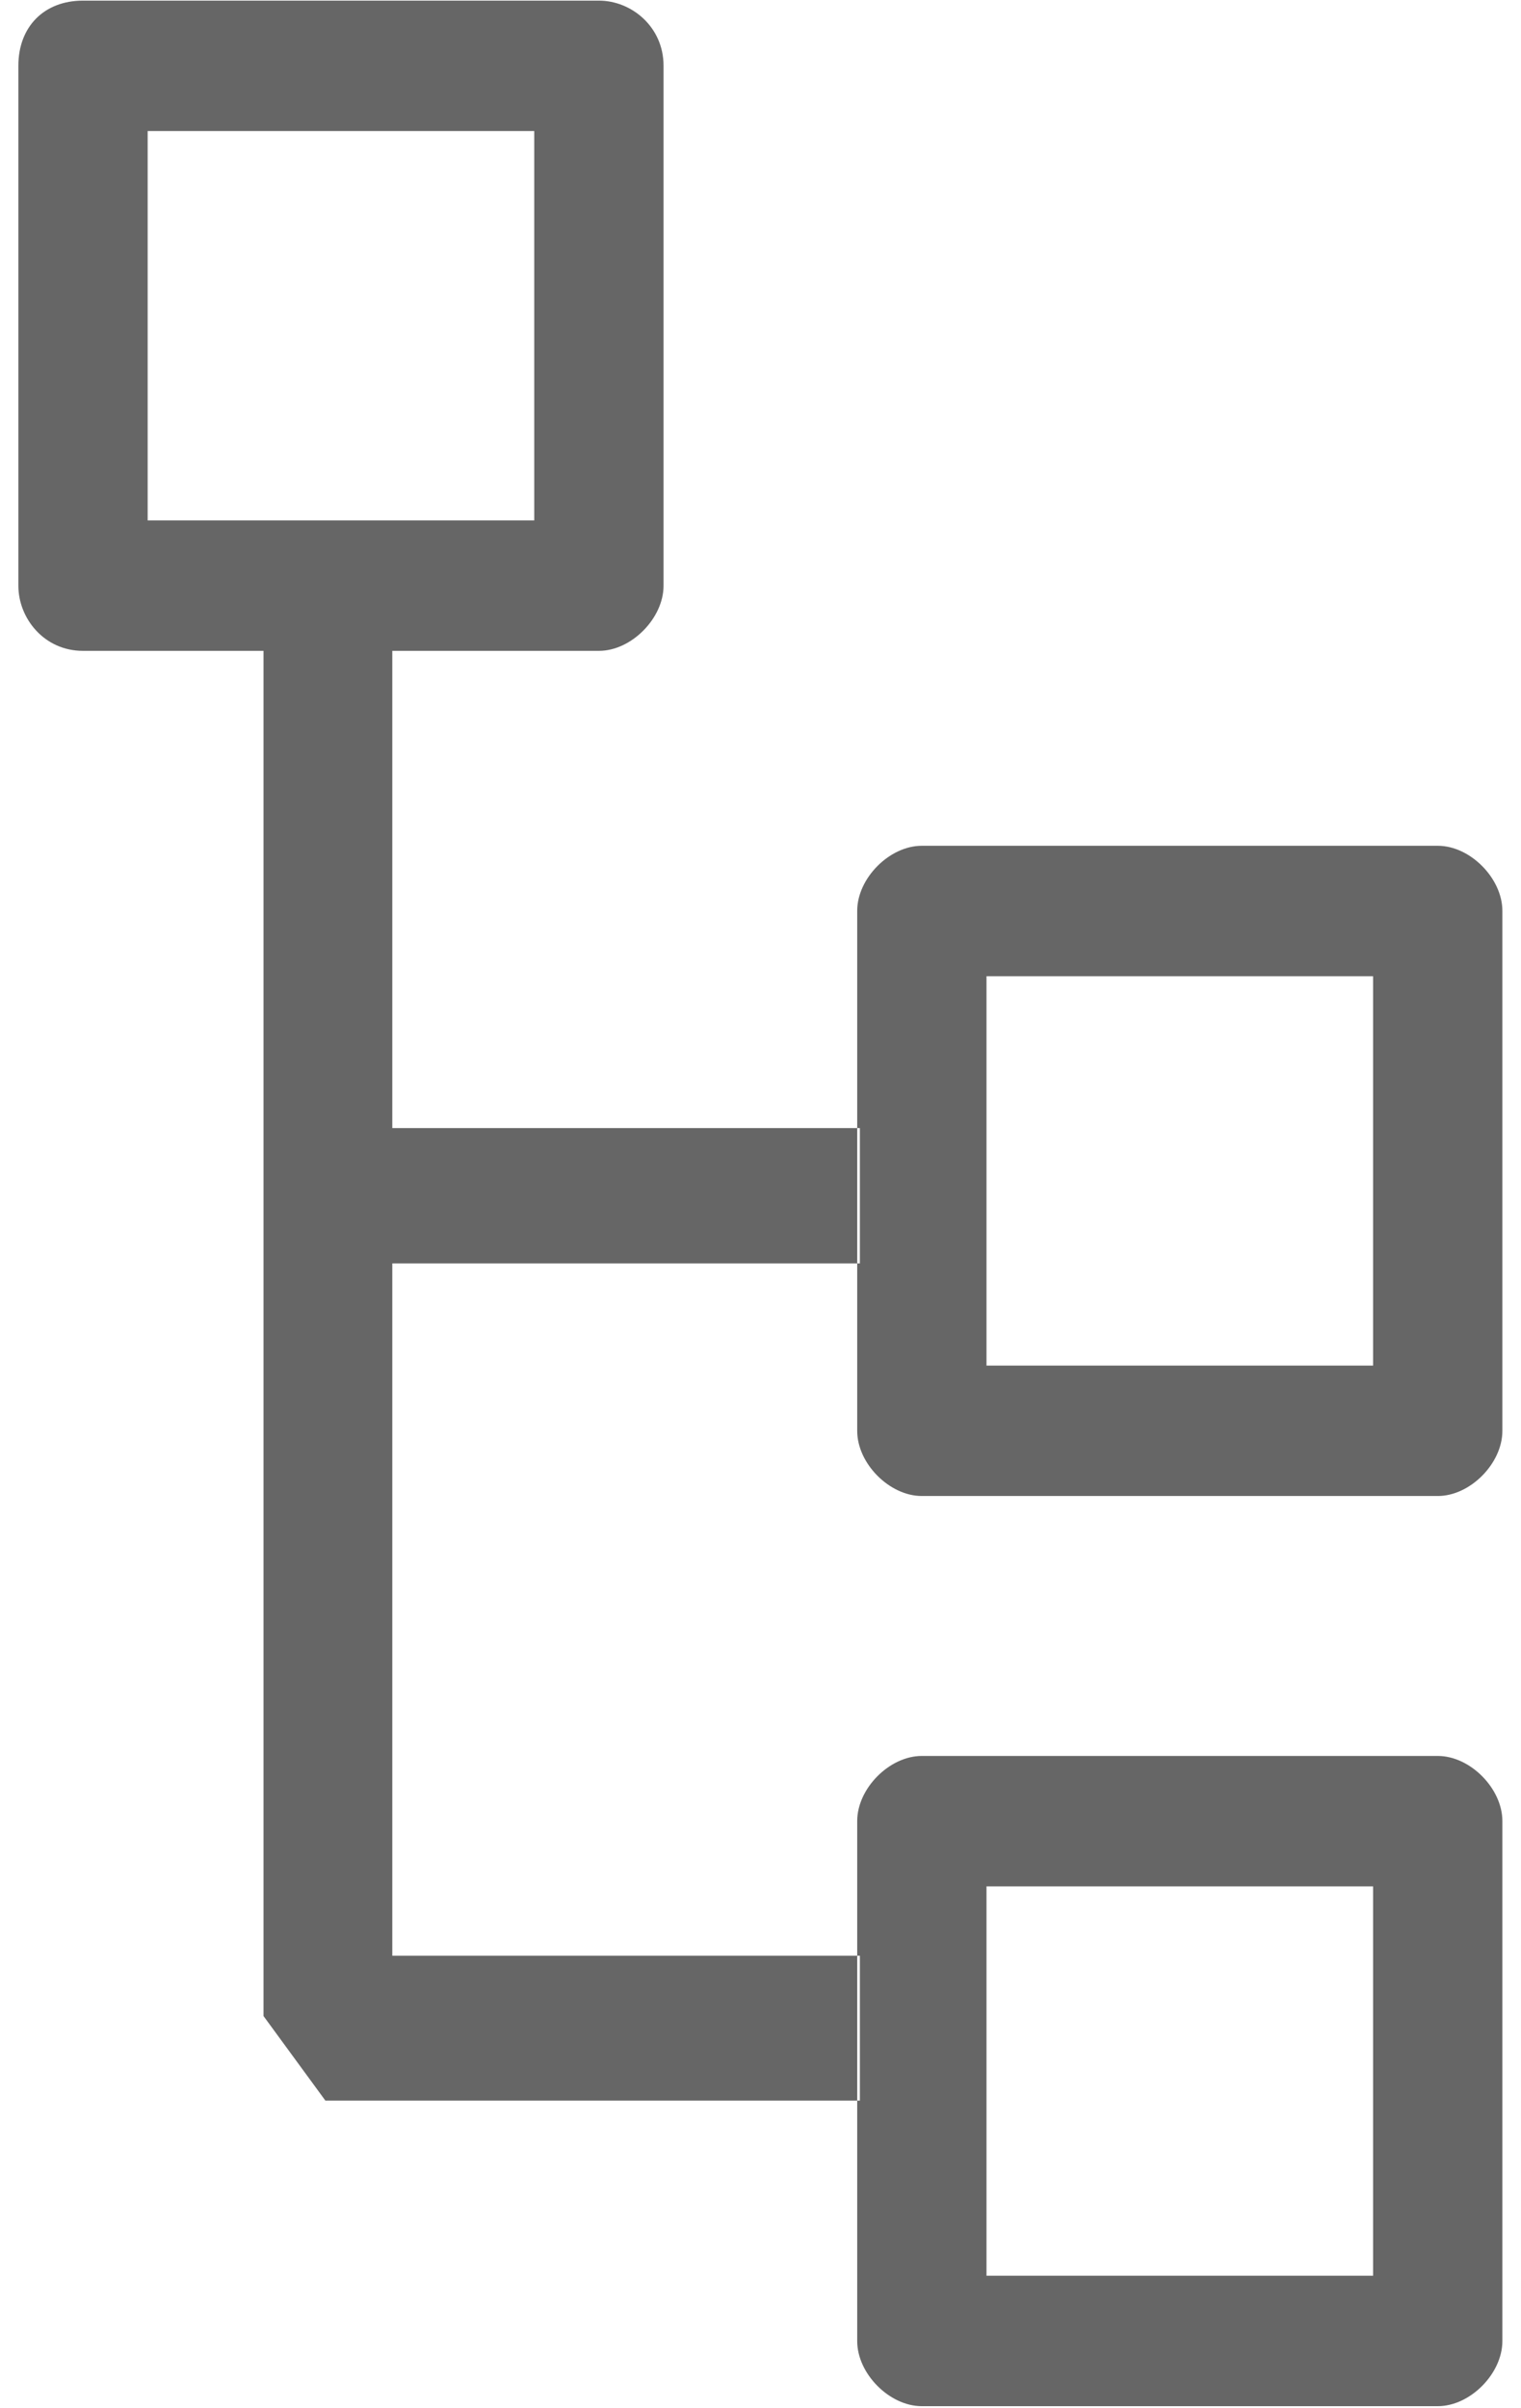 <?xml version="1.0" encoding="UTF-8"?>
<svg width="12px" height="19px" viewBox="0 0 12 19" version="1.1" xmlns="http://www.w3.org/2000/svg" xmlns:xlink="http://www.w3.org/1999/xlink">
    <!-- Generator: Sketch 63.1 (92452) - https://sketch.com -->
    <title>商品分类管理_grey</title>
    <desc>Created with Sketch.</desc>
    <g id="页面-1" stroke="none" stroke-width="1" fill="none" fill-rule="evenodd">
        <g id="画板" transform="translate(-940, -95)" fill="#666666">
            <g id="商品分类管理_grey" transform="translate(940, 95)">
                <g id="形状">
                    <path d="M4.215,1.034 L4.215,4.106 L1.165,4.106 L1.165,1.034 L4.215,1.034 Z M4.726,0.005 L0.654,0.005 C0.348,0.005 0.145,0.211 0.145,0.518 L0.145,4.622 C0.145,4.878 0.348,5.135 0.654,5.135 L4.726,5.135 C4.981,5.135 5.235,4.878 5.235,4.622 L5.235,0.518 C5.235,0.211 4.981,0.005 4.726,0.005 L4.726,0.005 Z M10.833,7.702 L10.833,10.774 L7.783,10.774 L7.783,7.702 L10.833,7.702 Z M11.344,6.673 L7.272,6.673 C7.017,6.673 6.763,6.93 6.763,7.186 L6.763,11.29 C6.763,11.546 7.017,11.803 7.272,11.803 L11.344,11.803 C11.599,11.803 11.853,11.546 11.853,11.29 L11.853,7.186 C11.853,6.93 11.599,6.673 11.344,6.673 Z M10.833,14.883 L10.833,17.955 L7.783,17.955 L7.783,14.883 L10.833,14.883 Z M11.344,13.854 L7.272,13.854 C7.017,13.854 6.763,14.111 6.763,14.367 L6.763,18.471 C6.763,18.727 7.017,18.984 7.272,18.984 L11.344,18.984 C11.599,18.984 11.853,18.727 11.853,18.471 L11.853,14.367 C11.853,14.111 11.599,13.854 11.344,13.854 L11.344,13.854 Z M6.784,16.573 L2.567,16.573 L2.079,15.906 L2.079,5.135 L3.095,5.135 L3.095,15.43 L6.784,15.43 L6.784,16.573 L6.784,16.573 Z M2.711,8.9 L6.784,8.9 L6.784,9.968 L2.711,9.968 L2.711,8.9 Z" fill-rule="nonzero"></path>
                </g>
            </g>
        </g>
    </g>
</svg>